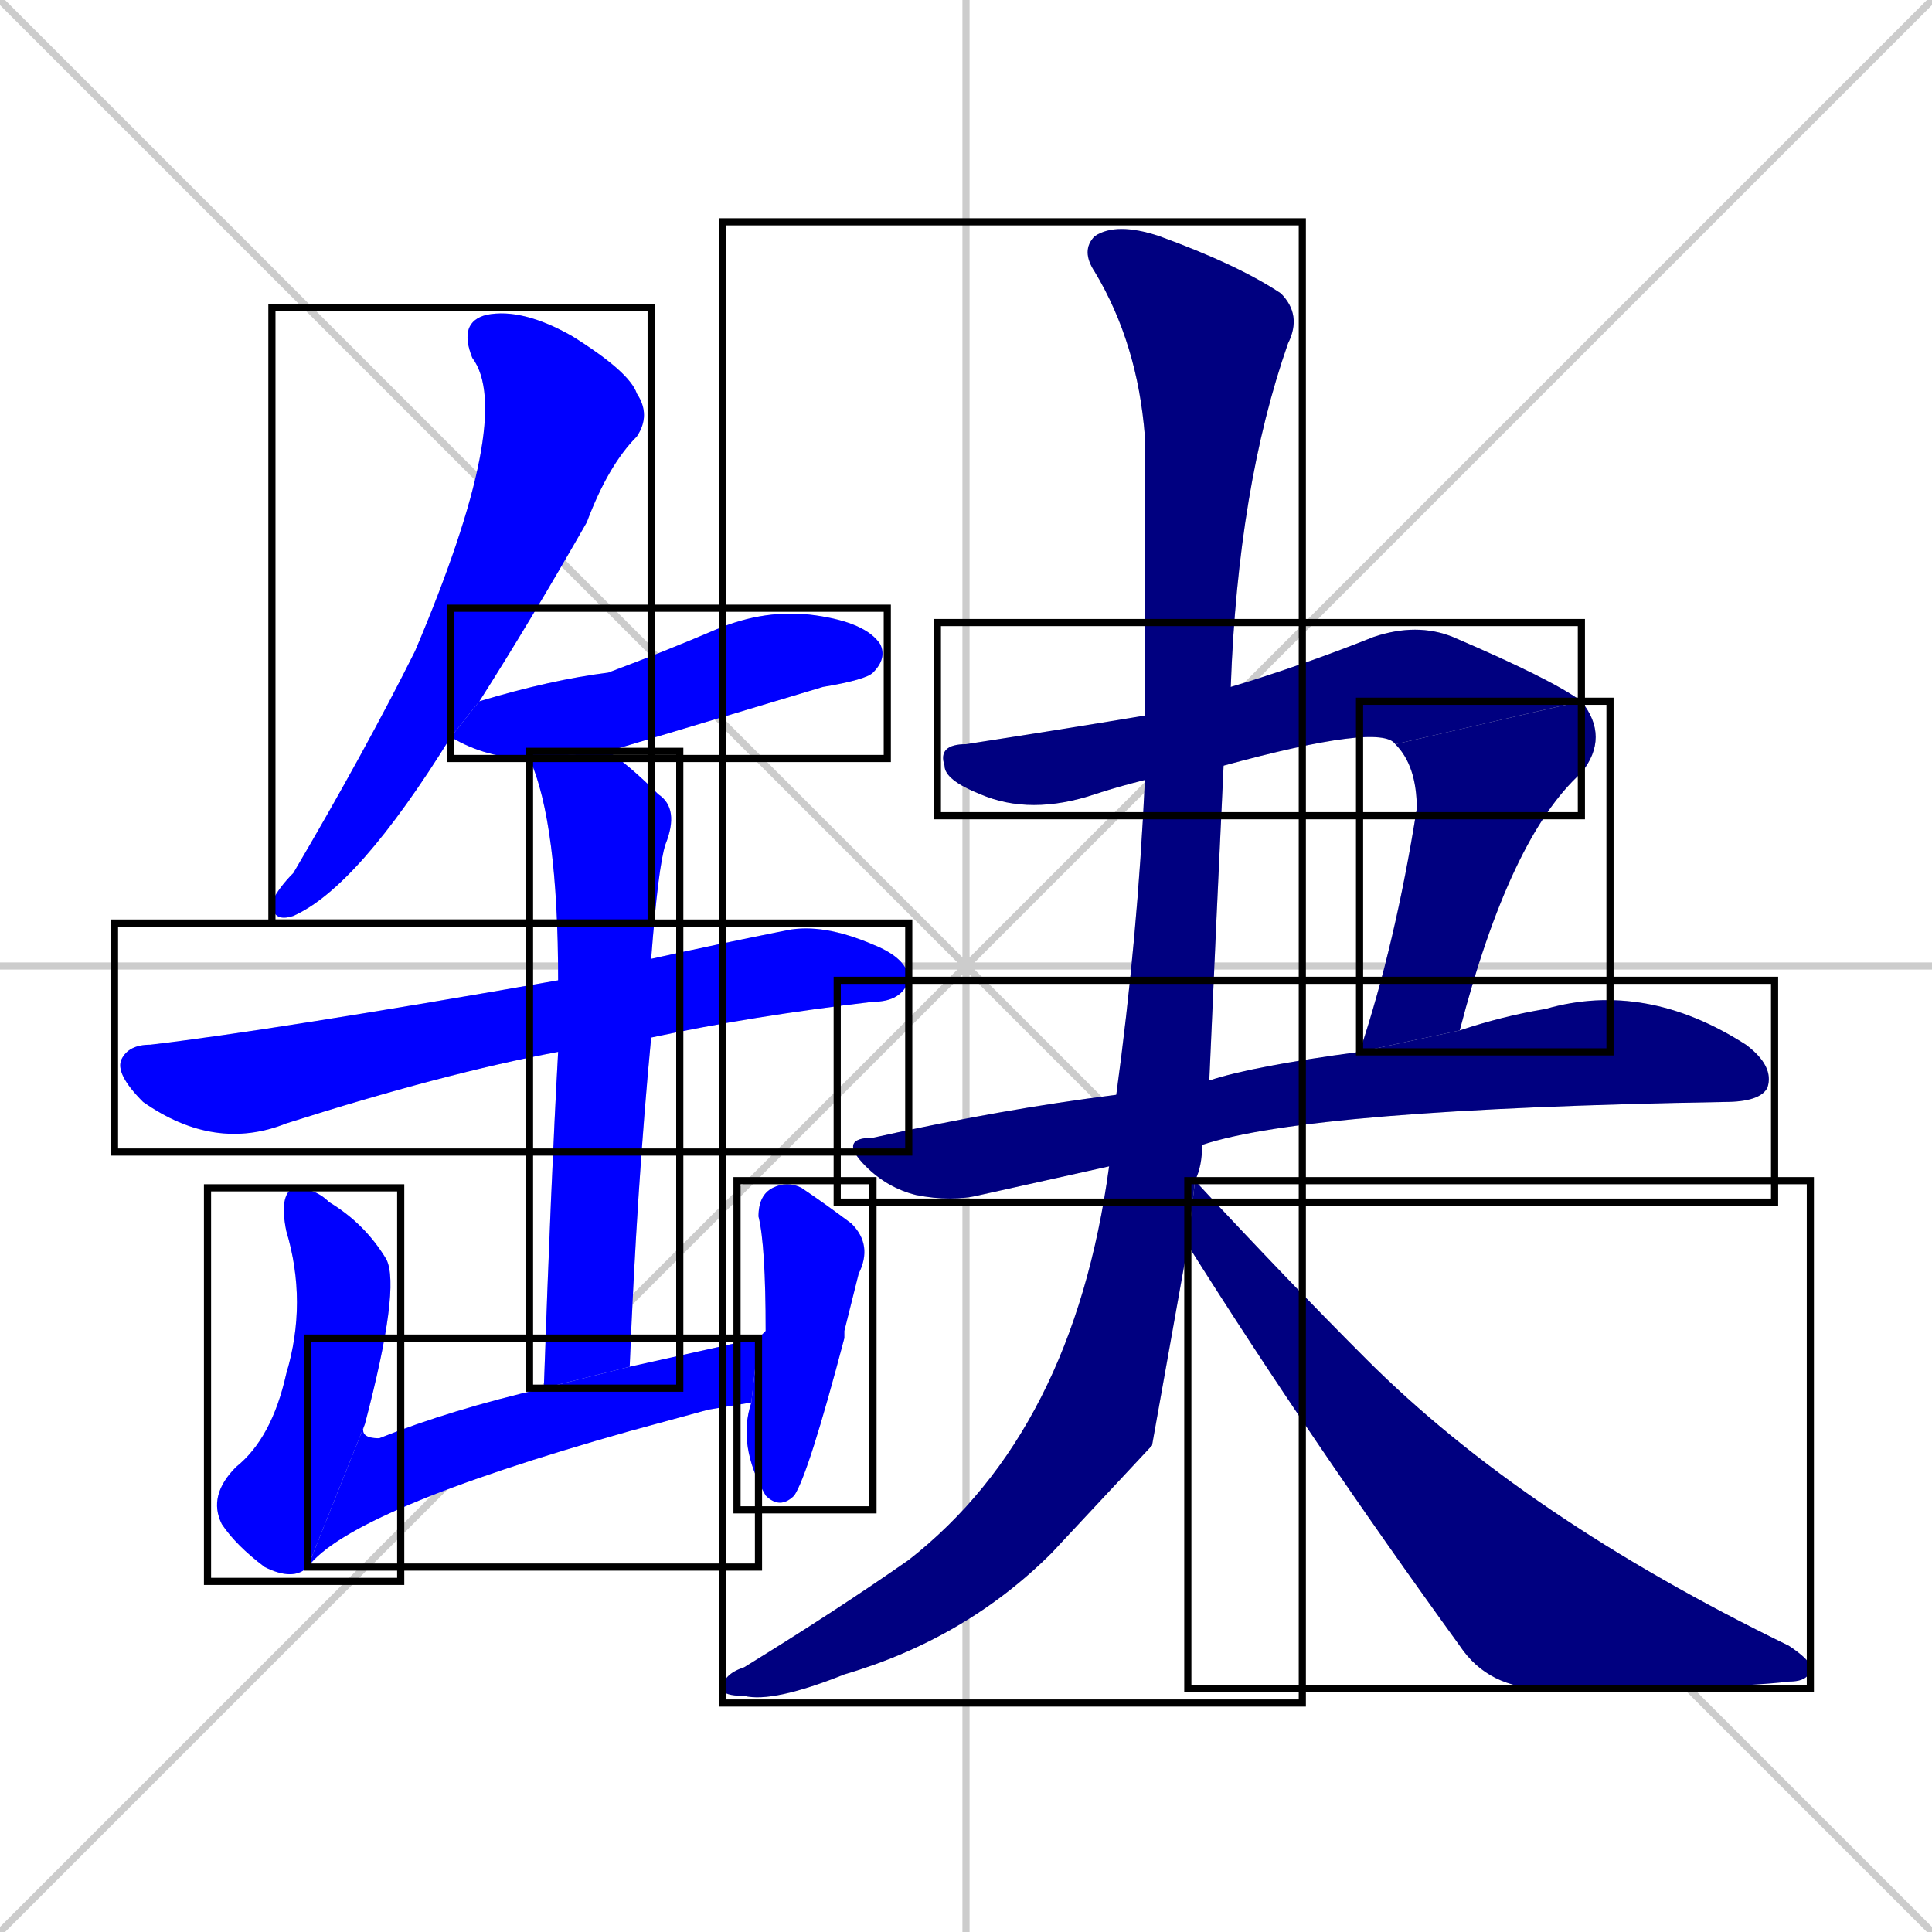 <svg xmlns="http://www.w3.org/2000/svg" xmlns:xlink="http://www.w3.org/1999/xlink" width="270" height="270"><defs><clipPath id="clip-mask-1"><use xlink:href="#rect-1" /></clipPath><clipPath id="clip-mask-2"><use xlink:href="#rect-2" /></clipPath><clipPath id="clip-mask-3"><use xlink:href="#rect-3" /></clipPath><clipPath id="clip-mask-4"><use xlink:href="#rect-4" /></clipPath><clipPath id="clip-mask-5"><use xlink:href="#rect-5" /></clipPath><clipPath id="clip-mask-6"><use xlink:href="#rect-6" /></clipPath><clipPath id="clip-mask-7"><use xlink:href="#rect-7" /></clipPath><clipPath id="clip-mask-8"><use xlink:href="#rect-8" /></clipPath><clipPath id="clip-mask-9"><use xlink:href="#rect-9" /></clipPath><clipPath id="clip-mask-10"><use xlink:href="#rect-10" /></clipPath><clipPath id="clip-mask-11"><use xlink:href="#rect-11" /></clipPath><clipPath id="clip-mask-12"><use xlink:href="#rect-12" /></clipPath></defs><path d="M 0 0 L 270 270 M 270 0 L 0 270 M 135 0 L 135 270 M 0 135 L 270 135" stroke="#CCCCCC" /><path d="M 63 103 Q 50 124 41 128 Q 38 129 38 126 Q 39 124 41 122 Q 51 105 58 91 Q 72 58 66 50 Q 64 45 68 44 Q 73 43 80 47 Q 88 52 89 55 Q 91 58 89 61 Q 85 65 82 73 Q 74 87 67 98" fill="#CCCCCC"/><path d="M 74 106 Q 68 106 63 103 L 67 98 Q 77 95 85 94 Q 93 91 100 88 Q 107 85 114 86 Q 121 87 123 90 Q 124 92 122 94 Q 121 95 115 96 Q 85 105 85 105" fill="#CCCCCC"/><path d="M 78 147 Q 62 150 40 157 Q 30 161 20 154 Q 16 150 17 148 Q 18 146 21 146 Q 38 144 78 137 L 91 134 Q 100 132 110 130 Q 115 129 122 132 Q 127 134 127 137 Q 126 140 122 140 Q 105 142 91 145" fill="#CCCCCC"/><path d="M 76 194 Q 77 165 78 147 L 78 137 Q 78 115 74 106 L 85 105 Q 88 107 92 111 Q 95 113 93 118 Q 92 121 91 134 L 91 145 Q 89 166 88 191" fill="#CCCCCC"/><path d="M 43 219 Q 41 221 37 219 Q 33 216 31 213 Q 29 209 33 205 Q 38 201 40 192 Q 43 182 40 172 Q 39 167 41 166 Q 44 166 46 168 Q 51 171 54 176 Q 56 180 51 199" fill="#CCCCCC"/><path d="M 99 197 L 88 200 Q 49 211 43 219 L 51 199 Q 50 201 53 201 Q 63 197 76 194 L 88 191 Q 97 189 106 187 L 105 196" fill="#CCCCCC"/><path d="M 106 187 Q 107 186 107 186 Q 107 174 106 170 Q 106 167 108 166 Q 110 165 112 166 Q 115 168 119 171 Q 122 174 120 178 Q 119 182 118 186 Q 118 186 118 188 Q 118 187 118 187 Q 113 206 111 209 Q 109 211 107 209 Q 103 202 105 196" fill="#CCCCCC"/><path d="M 160 109 Q 156 110 153 111 Q 144 114 137 111 Q 132 109 132 107 Q 131 104 135 104 Q 148 102 160 100 L 172 96 Q 182 93 192 89 Q 198 87 203 89 Q 217 95 221 98 L 195 104 Q 193 101 171 107" fill="#CCCCCC"/><path d="M 221 98 Q 225 103 221 108 Q 211 117 204 144 L 190 147 Q 195 132 198 113 Q 198 107 195 104" fill="#CCCCCC"/><path d="M 155 163 Q 146 165 137 167 Q 133 168 128 167 Q 124 166 121 163 Q 117 159 122 159 Q 140 155 156 153 L 169 151 Q 175 149 190 147 L 204 144 Q 210 142 216 141 Q 230 137 244 146 Q 248 149 247 152 Q 246 154 241 154 Q 183 155 168 160" fill="#CCCCCC"/><path d="M 161 202 L 147 217 Q 135 229 118 234 Q 108 238 104 237 Q 101 237 101 236 Q 101 234 104 233 Q 117 225 127 218 Q 150 200 155 163 L 156 153 Q 159 131 160 109 L 160 100 Q 160 81 160 61 Q 159 48 153 38 Q 151 35 153 33 Q 156 31 162 33 Q 173 37 179 41 Q 182 44 180 48 Q 173 68 172 96 L 171 107 Q 170 128 169 151 Q 169 151 169 151 L 168 160 Q 168 163 167 165 L 166 174" fill="#CCCCCC"/><path d="M 167 165 Q 180 179 191 190 Q 213 212 250 230 Q 253 232 253 233 Q 253 235 250 235 Q 242 236 216 236 Q 208 236 204 230 Q 183 201 166 174" fill="#CCCCCC"/><path d="M 63 103 Q 50 124 41 128 Q 38 129 38 126 Q 39 124 41 122 Q 51 105 58 91 Q 72 58 66 50 Q 64 45 68 44 Q 73 43 80 47 Q 88 52 89 55 Q 91 58 89 61 Q 85 65 82 73 Q 74 87 67 98" fill="#0000ff" clip-path="url(#clip-mask-1)" /><path d="M 74 106 Q 68 106 63 103 L 67 98 Q 77 95 85 94 Q 93 91 100 88 Q 107 85 114 86 Q 121 87 123 90 Q 124 92 122 94 Q 121 95 115 96 Q 85 105 85 105" fill="#0000ff" clip-path="url(#clip-mask-2)" /><path d="M 78 147 Q 62 150 40 157 Q 30 161 20 154 Q 16 150 17 148 Q 18 146 21 146 Q 38 144 78 137 L 91 134 Q 100 132 110 130 Q 115 129 122 132 Q 127 134 127 137 Q 126 140 122 140 Q 105 142 91 145" fill="#0000ff" clip-path="url(#clip-mask-3)" /><path d="M 76 194 Q 77 165 78 147 L 78 137 Q 78 115 74 106 L 85 105 Q 88 107 92 111 Q 95 113 93 118 Q 92 121 91 134 L 91 145 Q 89 166 88 191" fill="#0000ff" clip-path="url(#clip-mask-4)" /><path d="M 43 219 Q 41 221 37 219 Q 33 216 31 213 Q 29 209 33 205 Q 38 201 40 192 Q 43 182 40 172 Q 39 167 41 166 Q 44 166 46 168 Q 51 171 54 176 Q 56 180 51 199" fill="#0000ff" clip-path="url(#clip-mask-5)" /><path d="M 99 197 L 88 200 Q 49 211 43 219 L 51 199 Q 50 201 53 201 Q 63 197 76 194 L 88 191 Q 97 189 106 187 L 105 196" fill="#0000ff" clip-path="url(#clip-mask-6)" /><path d="M 106 187 Q 107 186 107 186 Q 107 174 106 170 Q 106 167 108 166 Q 110 165 112 166 Q 115 168 119 171 Q 122 174 120 178 Q 119 182 118 186 Q 118 186 118 188 Q 118 187 118 187 Q 113 206 111 209 Q 109 211 107 209 Q 103 202 105 196" fill="#0000ff" clip-path="url(#clip-mask-7)" /><path d="M 160 109 Q 156 110 153 111 Q 144 114 137 111 Q 132 109 132 107 Q 131 104 135 104 Q 148 102 160 100 L 172 96 Q 182 93 192 89 Q 198 87 203 89 Q 217 95 221 98 L 195 104 Q 193 101 171 107" fill="#000080" clip-path="url(#clip-mask-8)" /><path d="M 221 98 Q 225 103 221 108 Q 211 117 204 144 L 190 147 Q 195 132 198 113 Q 198 107 195 104" fill="#000080" clip-path="url(#clip-mask-9)" /><path d="M 155 163 Q 146 165 137 167 Q 133 168 128 167 Q 124 166 121 163 Q 117 159 122 159 Q 140 155 156 153 L 169 151 Q 175 149 190 147 L 204 144 Q 210 142 216 141 Q 230 137 244 146 Q 248 149 247 152 Q 246 154 241 154 Q 183 155 168 160" fill="#000080" clip-path="url(#clip-mask-10)" /><path d="M 161 202 L 147 217 Q 135 229 118 234 Q 108 238 104 237 Q 101 237 101 236 Q 101 234 104 233 Q 117 225 127 218 Q 150 200 155 163 L 156 153 Q 159 131 160 109 L 160 100 Q 160 81 160 61 Q 159 48 153 38 Q 151 35 153 33 Q 156 31 162 33 Q 173 37 179 41 Q 182 44 180 48 Q 173 68 172 96 L 171 107 Q 170 128 169 151 Q 169 151 169 151 L 168 160 Q 168 163 167 165 L 166 174" fill="#000080" clip-path="url(#clip-mask-11)" /><path d="M 167 165 Q 180 179 191 190 Q 213 212 250 230 Q 253 232 253 233 Q 253 235 250 235 Q 242 236 216 236 Q 208 236 204 230 Q 183 201 166 174" fill="#000080" clip-path="url(#clip-mask-12)" /><rect x="38" y="43" width="53" height="86" id="rect-1" fill="transparent" stroke="#000000"><animate attributeName="y" from="-43" to="43" dur="0.319" begin="0; animate12.end + 1s" id="animate1" fill="freeze"/></rect><rect x="63" y="85" width="61" height="21" id="rect-2" fill="transparent" stroke="#000000"><set attributeName="x" to="2" begin="0; animate12.end + 1s" /><animate attributeName="x" from="2" to="63" dur="0.226" begin="animate1.end + 0.5" id="animate2" fill="freeze"/></rect><rect x="16" y="129" width="111" height="32" id="rect-3" fill="transparent" stroke="#000000"><set attributeName="x" to="-95" begin="0; animate12.end + 1s" /><animate attributeName="x" from="-95" to="16" dur="0.411" begin="animate2.end + 0.5" id="animate3" fill="freeze"/></rect><rect x="74" y="105" width="21" height="89" id="rect-4" fill="transparent" stroke="#000000"><set attributeName="y" to="16" begin="0; animate12.end + 1s" /><animate attributeName="y" from="16" to="105" dur="0.330" begin="animate3.end + 0.5" id="animate4" fill="freeze"/></rect><rect x="29" y="166" width="27" height="55" id="rect-5" fill="transparent" stroke="#000000"><set attributeName="y" to="111" begin="0; animate12.end + 1s" /><animate attributeName="y" from="111" to="166" dur="0.204" begin="animate4.end + 0.5" id="animate5" fill="freeze"/></rect><rect x="43" y="187" width="63" height="32" id="rect-6" fill="transparent" stroke="#000000"><set attributeName="x" to="-20" begin="0; animate12.end + 1s" /><animate attributeName="x" from="-20" to="43" dur="0.233" begin="animate5.end" id="animate6" fill="freeze"/></rect><rect x="103" y="165" width="19" height="46" id="rect-7" fill="transparent" stroke="#000000"><set attributeName="y" to="119" begin="0; animate12.end + 1s" /><animate attributeName="y" from="119" to="165" dur="0.170" begin="animate6.end + 0.5" id="animate7" fill="freeze"/></rect><rect x="131" y="87" width="90" height="27" id="rect-8" fill="transparent" stroke="#000000"><set attributeName="x" to="41" begin="0; animate12.end + 1s" /><animate attributeName="x" from="41" to="131" dur="0.333" begin="animate7.end + 0.5" id="animate8" fill="freeze"/></rect><rect x="190" y="98" width="35" height="49" id="rect-9" fill="transparent" stroke="#000000"><set attributeName="y" to="49" begin="0; animate12.end + 1s" /><animate attributeName="y" from="49" to="98" dur="0.181" begin="animate8.end" id="animate9" fill="freeze"/></rect><rect x="117" y="137" width="131" height="31" id="rect-10" fill="transparent" stroke="#000000"><set attributeName="x" to="-14" begin="0; animate12.end + 1s" /><animate attributeName="x" from="-14" to="117" dur="0.485" begin="animate9.end + 0.5" id="animate10" fill="freeze"/></rect><rect x="101" y="31" width="81" height="207" id="rect-11" fill="transparent" stroke="#000000"><set attributeName="y" to="-176" begin="0; animate12.end + 1s" /><animate attributeName="y" from="-176" to="31" dur="0.767" begin="animate10.end + 0.5" id="animate11" fill="freeze"/></rect><rect x="166" y="165" width="87" height="71" id="rect-12" fill="transparent" stroke="#000000"><set attributeName="x" to="79" begin="0; animate12.end + 1s" /><animate attributeName="x" from="79" to="166" dur="0.322" begin="animate11.end + 0.5" id="animate12" fill="freeze"/></rect></svg>